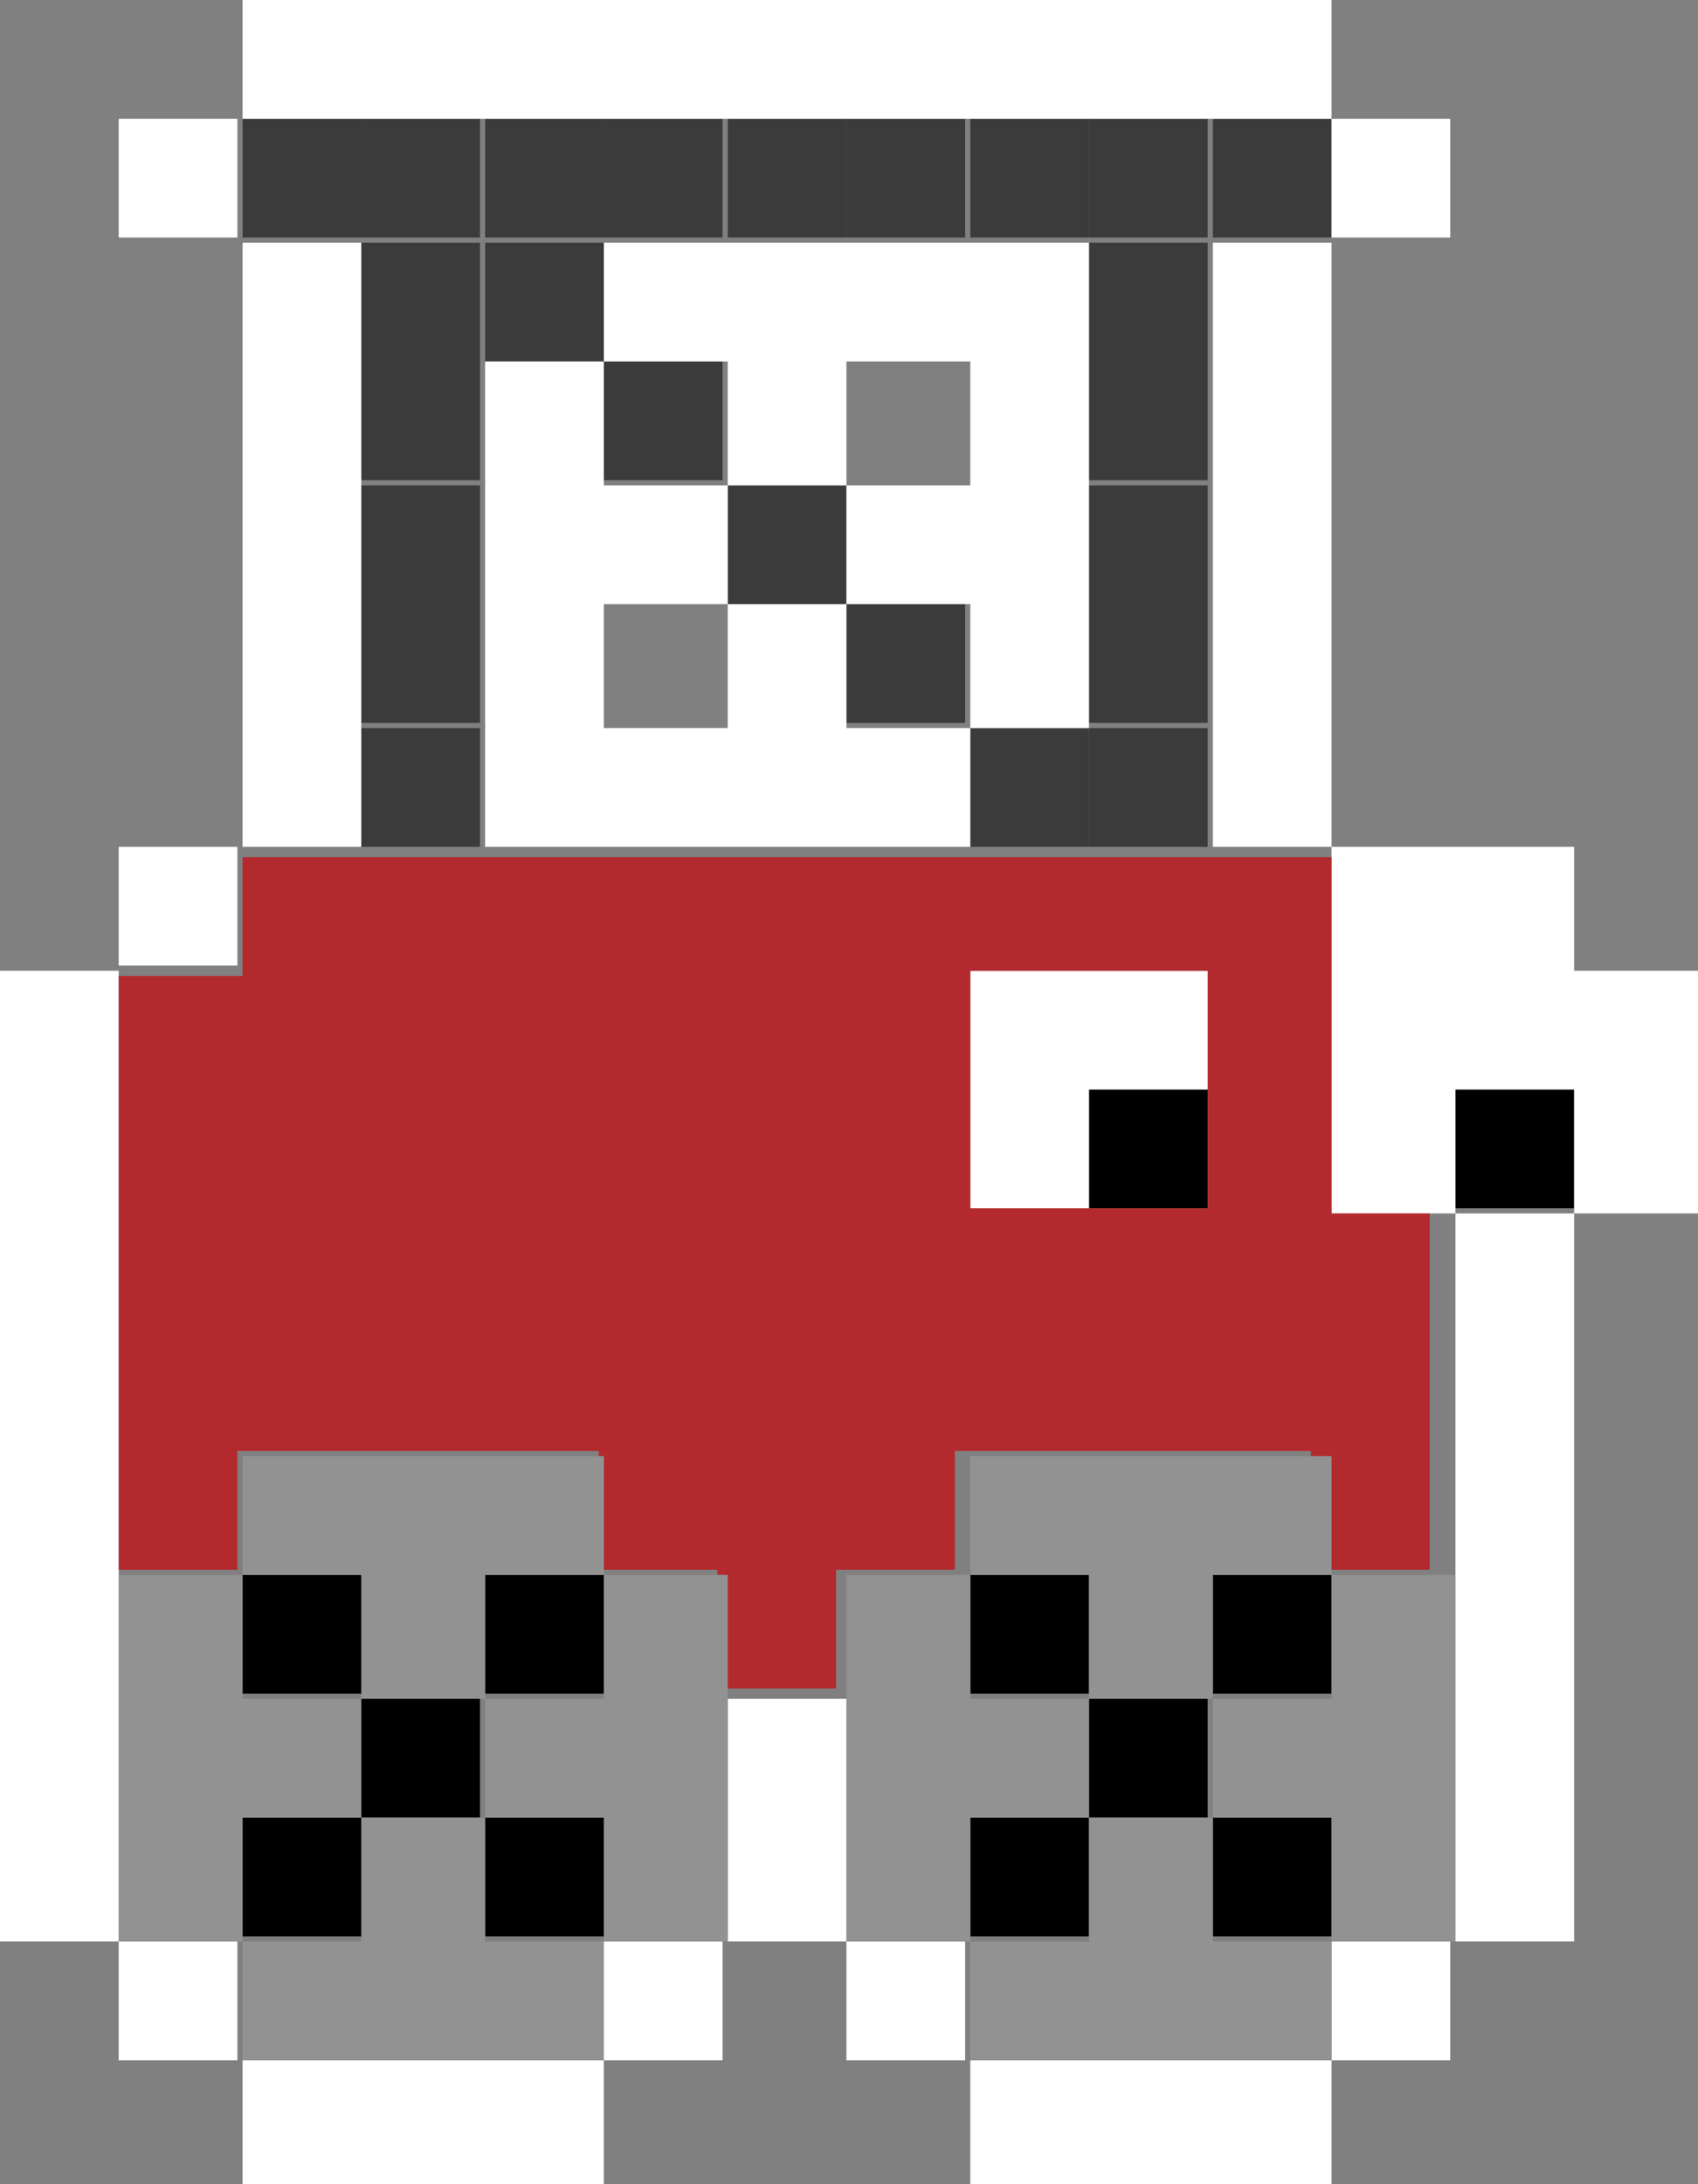 <!-- Generator: Adobe Illustrator 21.1.0, SVG Export Plug-In  -->
<svg version="1.1"
	 xmlns="http://www.w3.org/2000/svg" xmlns:xlink="http://www.w3.org/1999/xlink" xmlns:a="http://ns.adobe.com/AdobeSVGViewerExtensions/3.0/"
	 x="0px" y="0px" width="32.9px" height="42.3px" viewBox="0 0 32.9 42.3" style="enable-background:new 0 0 32.9 42.3;"
	 xml:space="preserve">
<rect x="0" y="0" width="32.9" height="42.3" fill="#808080" stroke="none"/>
<style type="text/css">
	.st0{fill:#3B3B3B;}
	.st1{fill:#FFFFFF;}
	.st2{fill:#B32A2E;}
	.st3{fill:#929292;}
</style>
<defs>
</defs>
<g>
	<g>
		<rect x="4.7" y="2.3" class="st0" width="2.3" height="2.3"/>
		<rect x="7" y="2.3" class="st0" width="2.3" height="2.3"/>
		<rect x="9.4" y="2.3" class="st0" width="2.3" height="2.3"/>
		<rect x="11.7" y="2.3" class="st0" width="2.3" height="2.3"/>
		<rect x="14.1" y="2.3" class="st0" width="2.3" height="2.3"/>
		<rect x="16.4" y="2.3" class="st0" width="2.3" height="2.3"/>
		<rect x="18.8" y="2.3" class="st0" width="2.3" height="2.3"/>
		<rect x="21.1" y="2.3" class="st0" width="2.3" height="2.3"/>
		<rect x="23.5" y="2.3" class="st0" width="2.3" height="2.3"/>
		<rect x="7" y="4.7" class="st0" width="2.3" height="2.3"/>
		<rect x="9.4" y="4.7" class="st0" width="2.3" height="2.3"/>
		<rect x="21.1" y="4.7" class="st0" width="2.3" height="2.3"/>
		<rect x="7" y="7" class="st0" width="2.3" height="2.3"/>
		<rect x="11.7" y="7" class="st0" width="2.3" height="2.3"/>
		<rect x="21.1" y="7" class="st0" width="2.3" height="2.3"/>
		<rect x="7" y="9.4" class="st0" width="2.3" height="2.3"/>
		<rect x="14.1" y="9.4" class="st0" width="2.3" height="2.3"/>
		<rect x="21.1" y="9.4" class="st0" width="2.3" height="2.3"/>
		<rect x="7" y="11.7" class="st0" width="2.3" height="2.3"/>
		<rect x="16.4" y="11.7" class="st0" width="2.3" height="2.3"/>
		<rect x="21.1" y="11.7" class="st0" width="2.3" height="2.3"/>
		<rect x="7" y="14.1" class="st0" width="2.3" height="2.3"/>
		<rect x="18.8" y="14.1" class="st0" width="2.3" height="2.3"/>
		<rect x="21.1" y="14.1" class="st0" width="2.3" height="2.3"/>
		<rect x="21.1" y="21.1" width="2.3" height="2.3"/>
		<rect x="28.2" y="21.1" width="2.3" height="2.3"/>
		<rect x="4.7" y="30.5" width="2.3" height="2.3"/>
		<rect x="9.4" y="30.5" width="2.3" height="2.3"/>
		<rect x="18.8" y="30.5" width="2.3" height="2.3"/>
		<rect x="23.5" y="30.5" width="2.3" height="2.3"/>
		<rect x="7" y="32.9" width="2.3" height="2.3"/>
		<g>
			<polygon class="st1" points="18.8,18.8 18.8,21.1 18.8,23.5 21.1,23.5 21.1,21.1 23.5,21.1 23.5,18.8 21.1,18.8 			"/>
			<polygon class="st1" points="16.4,32.9 14.1,32.9 14.1,35.2 14.1,37.6 16.4,37.6 16.4,35.2 			"/>
			<rect x="16.4" y="37.6" class="st1" width="2.3" height="2.3"/>
			<polygon class="st1" points="21.1,39.9 18.8,39.9 18.8,42.3 21.1,42.3 23.5,42.3 25.8,42.3 25.8,39.9 23.5,39.9 			"/>
			<rect x="25.8" y="37.6" class="st1" width="2.3" height="2.3"/>
			<polygon class="st1" points="28.2,25.8 28.2,28.2 28.2,30.5 28.2,32.9 28.2,35.2 28.2,37.6 30.5,37.6 30.5,35.2 30.5,32.9 
				30.5,30.5 30.5,28.2 30.5,25.8 30.5,23.5 28.2,23.5 			"/>
			<polygon class="st1" points="30.5,18.8 30.5,16.4 28.2,16.4 25.8,16.4 25.8,18.8 25.8,21.1 25.8,23.5 28.2,23.5 28.2,21.1 
				30.5,21.1 30.5,23.5 32.9,23.5 32.9,21.1 32.9,18.8 			"/>
			<polygon class="st1" points="23.5,7 23.5,9.4 23.5,11.7 23.5,14.1 23.5,16.4 25.8,16.4 25.8,14.1 25.8,11.7 25.8,9.4 25.8,7 
				25.8,4.7 23.5,4.7 			"/>
			<rect x="25.8" y="2.3" class="st1" width="2.3" height="2.3"/>
			<polygon class="st1" points="9.4,2.3 11.7,2.3 14.1,2.3 16.4,2.3 18.8,2.3 21.1,2.3 23.5,2.3 25.8,2.3 25.8,0 23.5,0 21.1,0 
				18.8,0 16.4,0 14.1,0 11.7,0 9.4,0 7,0 4.7,0 4.7,2.3 7,2.3 			"/>
			<rect x="2.3" y="2.3" class="st1" width="2.3" height="2.3"/>
			<polygon class="st1" points="7,14.1 7,11.7 7,9.4 7,7 7,4.7 4.7,4.7 4.7,7 4.7,9.4 4.7,11.7 4.7,14.1 4.7,16.4 7,16.4 			"/>
			<rect x="2.3" y="16.4" class="st1" width="2.3" height="2.3"/>
			<polygon class="st1" points="2.3,32.9 2.3,30.5 2.3,28.2 2.3,25.8 2.3,23.5 2.3,21.1 2.3,18.8 0,18.8 0,21.1 0,23.5 0,25.8 
				0,28.2 0,30.5 0,32.9 0,35.2 0,37.6 2.3,37.6 2.3,35.2 			"/>
			<rect x="2.3" y="37.6" class="st1" width="2.3" height="2.3"/>
			<polygon class="st1" points="7,39.9 4.7,39.9 4.7,42.3 7,42.3 9.4,42.3 11.7,42.3 11.7,39.9 9.4,39.9 			"/>
			<rect x="11.7" y="37.6" class="st1" width="2.3" height="2.3"/>
			<polygon class="st1" points="18.8,14.1 16.4,14.1 16.4,11.7 14.1,11.7 14.1,14.1 11.7,14.1 11.7,11.7 14.1,11.7 14.1,9.4 
				11.7,9.4 11.7,7 9.4,7 9.4,9.4 9.4,11.7 9.4,14.1 9.4,16.4 11.7,16.4 14.1,16.4 16.4,16.4 18.8,16.4 			"/>
			<polygon class="st1" points="14.1,9.4 16.4,9.4 16.4,7 18.8,7 18.8,9.4 16.4,9.4 16.4,11.7 18.8,11.7 18.8,14.1 21.1,14.1 
				21.1,11.7 21.1,9.4 21.1,7 21.1,4.7 18.8,4.7 16.4,4.7 14.1,4.7 11.7,4.7 11.7,7 14.1,7 			"/>
		</g>
		<rect x="21.1" y="32.9" width="2.3" height="2.3"/>
		<rect x="4.7" y="35.2" width="2.3" height="2.3"/>
		<rect x="9.4" y="35.2" width="2.3" height="2.3"/>
		<rect x="18.8" y="35.2" width="2.3" height="2.3"/>
		<rect x="23.5" y="35.2" width="2.3" height="2.3"/>
		<path class="st2" d="M25.8,23.5v-2.3v-2.3v-2.3h-2.3h-2.3h-2.3h-2.3h-2.3h-2.3H9.4H7H4.7v2.3H2.3v2.3v2.3v2.3v2.3v2.3h2.3v-2.3H7
			h2.3h2.3v2.3h2.3v2.3h2.3v-2.3h2.3v-2.3h2.3h2.3h2.3v2.3h2.3v-2.3v-2.3v-2.3H25.8z M21.1,18.8h2.3v2.3v2.3h-2.3h-2.3v-2.3v-2.3
			H21.1z"/>
		<g>
			<polygon class="st3" points="7,32.9 9.4,32.9 9.4,30.5 11.7,30.5 11.7,28.2 9.4,28.2 7,28.2 4.7,28.2 4.7,30.5 7,30.5 			"/>
			<polygon class="st3" points="11.7,32.9 9.4,32.9 9.4,35.2 11.7,35.2 11.7,37.6 14.1,37.6 14.1,35.2 14.1,32.9 14.1,30.5 
				11.7,30.5 			"/>
			<polygon class="st3" points="21.1,32.9 23.5,32.9 23.5,30.5 25.8,30.5 25.8,28.2 23.5,28.2 21.1,28.2 18.8,28.2 18.8,30.5 
				21.1,30.5 			"/>
			<polygon class="st3" points="25.8,30.5 25.8,32.9 23.5,32.9 23.5,35.2 25.8,35.2 25.8,37.6 28.2,37.6 28.2,35.2 28.2,32.9 
				28.2,30.5 			"/>
			<polygon class="st3" points="7,35.2 7,32.9 4.7,32.9 4.7,30.5 2.3,30.5 2.3,32.9 2.3,35.2 2.3,37.6 4.7,37.6 4.7,35.2 			"/>
			<polygon class="st3" points="21.1,35.2 21.1,32.9 18.8,32.9 18.8,30.5 16.4,30.5 16.4,32.9 16.4,35.2 16.4,37.6 18.8,37.6 
				18.8,35.2 			"/>
			<polygon class="st3" points="9.4,35.2 7,35.2 7,37.6 4.7,37.6 4.7,39.9 7,39.9 9.4,39.9 11.7,39.9 11.7,37.6 9.4,37.6 			"/>
			<polygon class="st3" points="23.5,35.2 21.1,35.2 21.1,37.6 18.8,37.6 18.8,39.9 21.1,39.9 23.5,39.9 25.8,39.9 25.8,37.6 
				23.5,37.6 			"/>
		</g>
	</g>
</g>
</svg>
